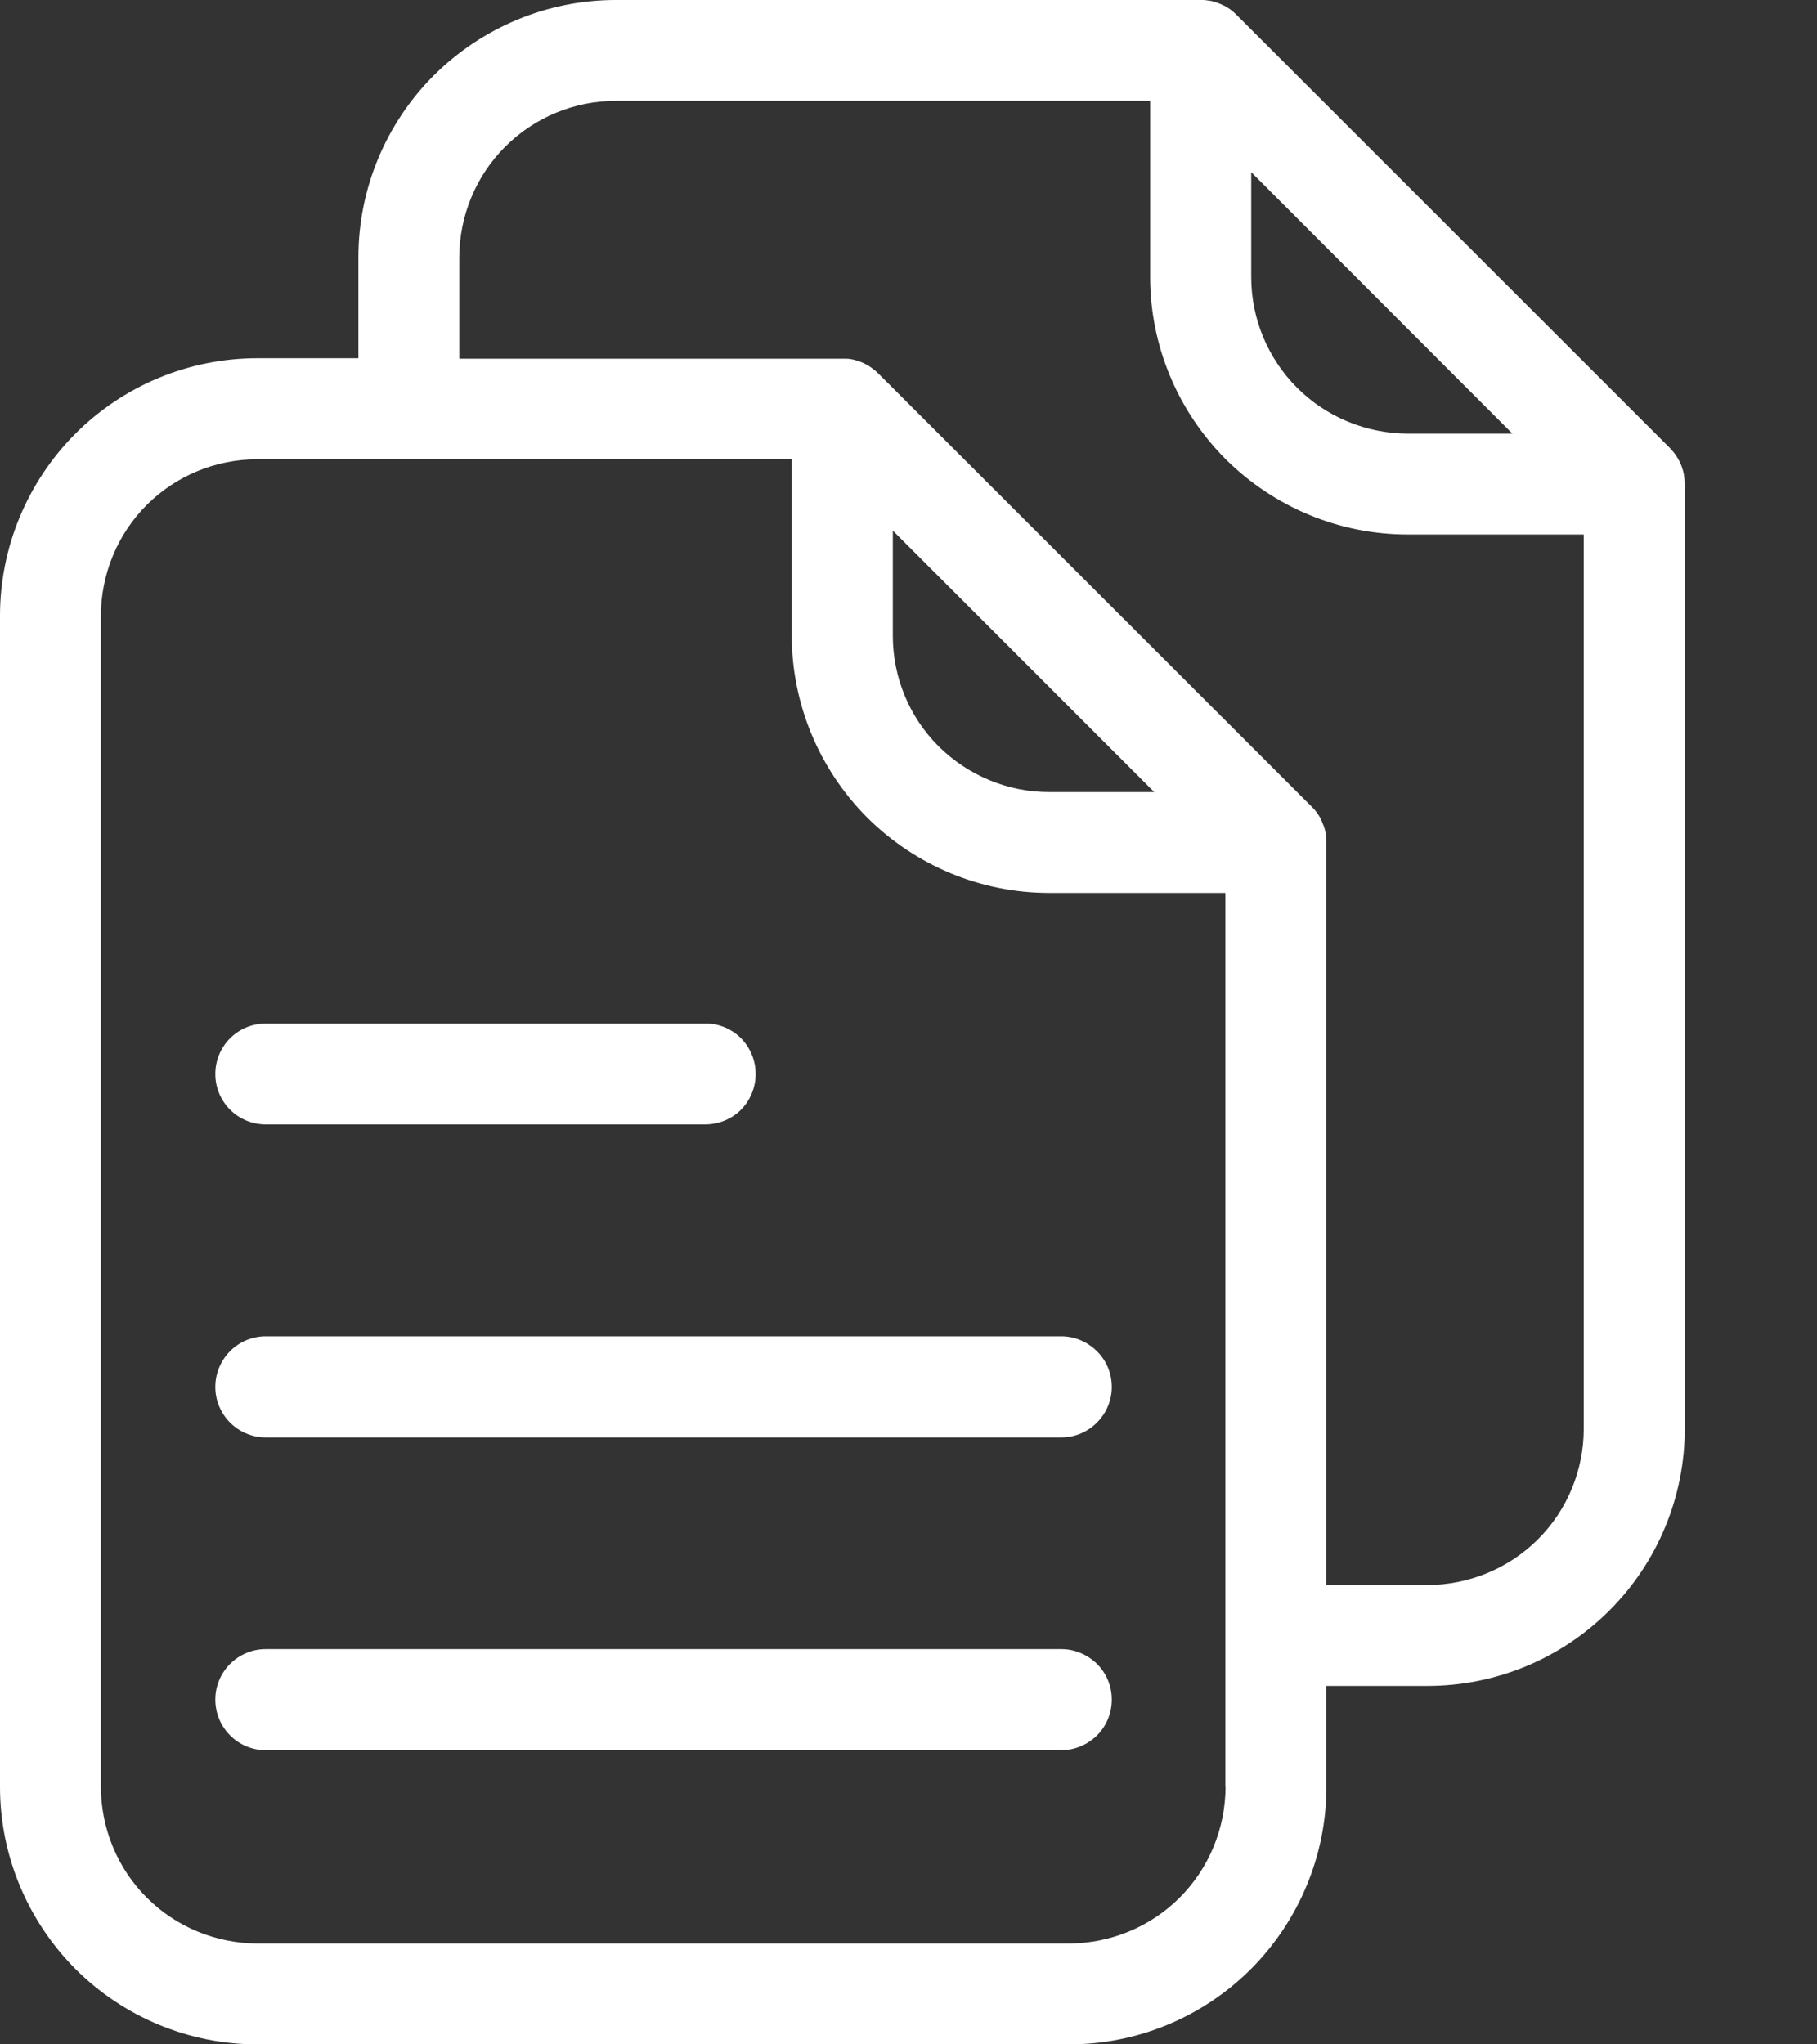 <svg width="8" height="9" viewBox="0 0 8 9" fill="none" xmlns="http://www.w3.org/2000/svg">
<rect x="0" y="0" width="8" height="9" fill="#333333" stroke="none"/>
<path d="M7.417 2.122V2.117C7.416 2.097 7.413 2.078 7.406 2.059L7.404 2.053V2.053C7.401 2.045 7.397 2.036 7.393 2.028L7.392 2.027H7.392C7.388 2.018 7.382 2.01 7.377 2.002C7.375 2 7.374 1.998 7.372 1.995C7.366 1.988 7.36 1.981 7.354 1.974L7.353 1.973L5.443 0.064C5.443 0.064 5.443 0.064 5.442 0.063C5.436 0.057 5.429 0.051 5.422 0.045C5.419 0.044 5.417 0.042 5.415 0.04C5.407 0.035 5.4 0.03 5.392 0.026C5.39 0.025 5.389 0.024 5.387 0.024H5.387C5.38 0.02 5.372 0.017 5.365 0.014C5.362 0.013 5.359 0.012 5.356 0.011L5.356 0.011C5.348 0.008 5.34 0.006 5.332 0.004L5.325 0.003C5.318 0.002 5.31 0.001 5.302 0H5.292H5.286H2.711C2.41 0 2.123 0.12 1.91 0.332C1.698 0.544 1.578 0.832 1.578 1.132V1.577H1.133C0.832 1.577 0.544 1.697 0.332 1.909C0.12 2.122 0 2.41 0 2.71V7.867C0 8.167 0.12 8.455 0.332 8.668C0.544 8.88 0.832 9 1.133 9H4.707C5.008 9 5.296 8.88 5.508 8.668C5.72 8.455 5.84 8.167 5.84 7.867V7.422H6.285C6.586 7.422 6.874 7.302 7.086 7.09C7.298 6.878 7.418 6.59 7.418 6.289V2.131C7.418 2.128 7.418 2.126 7.418 2.122L7.417 2.122ZM5.509 0.758L6.659 1.909H6.197C6.015 1.908 5.84 1.836 5.711 1.707C5.582 1.578 5.509 1.403 5.509 1.22V0.758ZM5.396 7.867C5.395 8.05 5.323 8.225 5.194 8.354C5.065 8.483 4.89 8.555 4.707 8.556H1.132C0.95 8.555 0.775 8.483 0.646 8.354C0.517 8.225 0.445 8.05 0.444 7.867V2.71C0.445 2.527 0.517 2.352 0.646 2.223C0.775 2.094 0.95 2.022 1.132 2.022H3.486V2.798V2.798C3.486 3.098 3.606 3.386 3.818 3.599C4.031 3.811 4.319 3.931 4.619 3.931H5.395V7.867L5.396 7.867ZM5.082 3.487H4.619C4.437 3.487 4.262 3.414 4.132 3.285C4.003 3.156 3.931 2.981 3.931 2.799V2.336L5.082 3.487ZM6.286 6.978L5.84 6.978V3.709V3.701V3.694V3.694C5.839 3.675 5.835 3.656 5.829 3.638C5.828 3.636 5.827 3.633 5.826 3.631C5.823 3.622 5.819 3.614 5.815 3.605V3.605C5.811 3.596 5.805 3.588 5.8 3.58L5.796 3.574H5.795C5.79 3.566 5.783 3.559 5.776 3.552L3.866 1.643H3.866C3.859 1.636 3.851 1.629 3.843 1.624L3.837 1.619C3.829 1.613 3.821 1.608 3.813 1.604L3.811 1.603C3.803 1.599 3.795 1.595 3.787 1.592L3.779 1.59H3.779C3.77 1.586 3.761 1.584 3.752 1.582C3.743 1.58 3.733 1.579 3.724 1.579H3.717H3.709H2.022V1.132C2.023 0.95 2.095 0.775 2.224 0.646C2.353 0.517 2.528 0.444 2.711 0.444H5.064V1.22C5.064 1.52 5.184 1.808 5.396 2.021C5.609 2.233 5.897 2.353 6.197 2.353H6.973L6.973 6.29C6.973 6.472 6.901 6.647 6.772 6.776C6.643 6.905 6.468 6.977 6.285 6.978L6.286 6.978ZM4.895 7.482C4.895 7.541 4.872 7.598 4.83 7.64C4.788 7.681 4.732 7.705 4.673 7.705H1.17C1.047 7.705 0.948 7.605 0.948 7.482C0.948 7.36 1.047 7.26 1.17 7.26H4.673C4.732 7.26 4.788 7.284 4.83 7.325C4.872 7.367 4.895 7.423 4.895 7.482ZM4.895 6.106C4.895 6.228 4.795 6.328 4.673 6.328H1.17C1.047 6.328 0.948 6.228 0.948 6.106C0.948 5.983 1.047 5.883 1.17 5.883H4.673C4.732 5.883 4.788 5.907 4.83 5.949C4.872 5.99 4.895 6.047 4.895 6.106ZM0.948 4.728C0.948 4.605 1.047 4.506 1.17 4.506H3.1C3.16 4.504 3.218 4.527 3.261 4.569C3.303 4.611 3.327 4.668 3.327 4.728C3.327 4.788 3.303 4.845 3.261 4.887C3.218 4.929 3.16 4.951 3.1 4.95H1.17C1.047 4.95 0.948 4.851 0.948 4.728Z" fill="white"/>
</svg>
